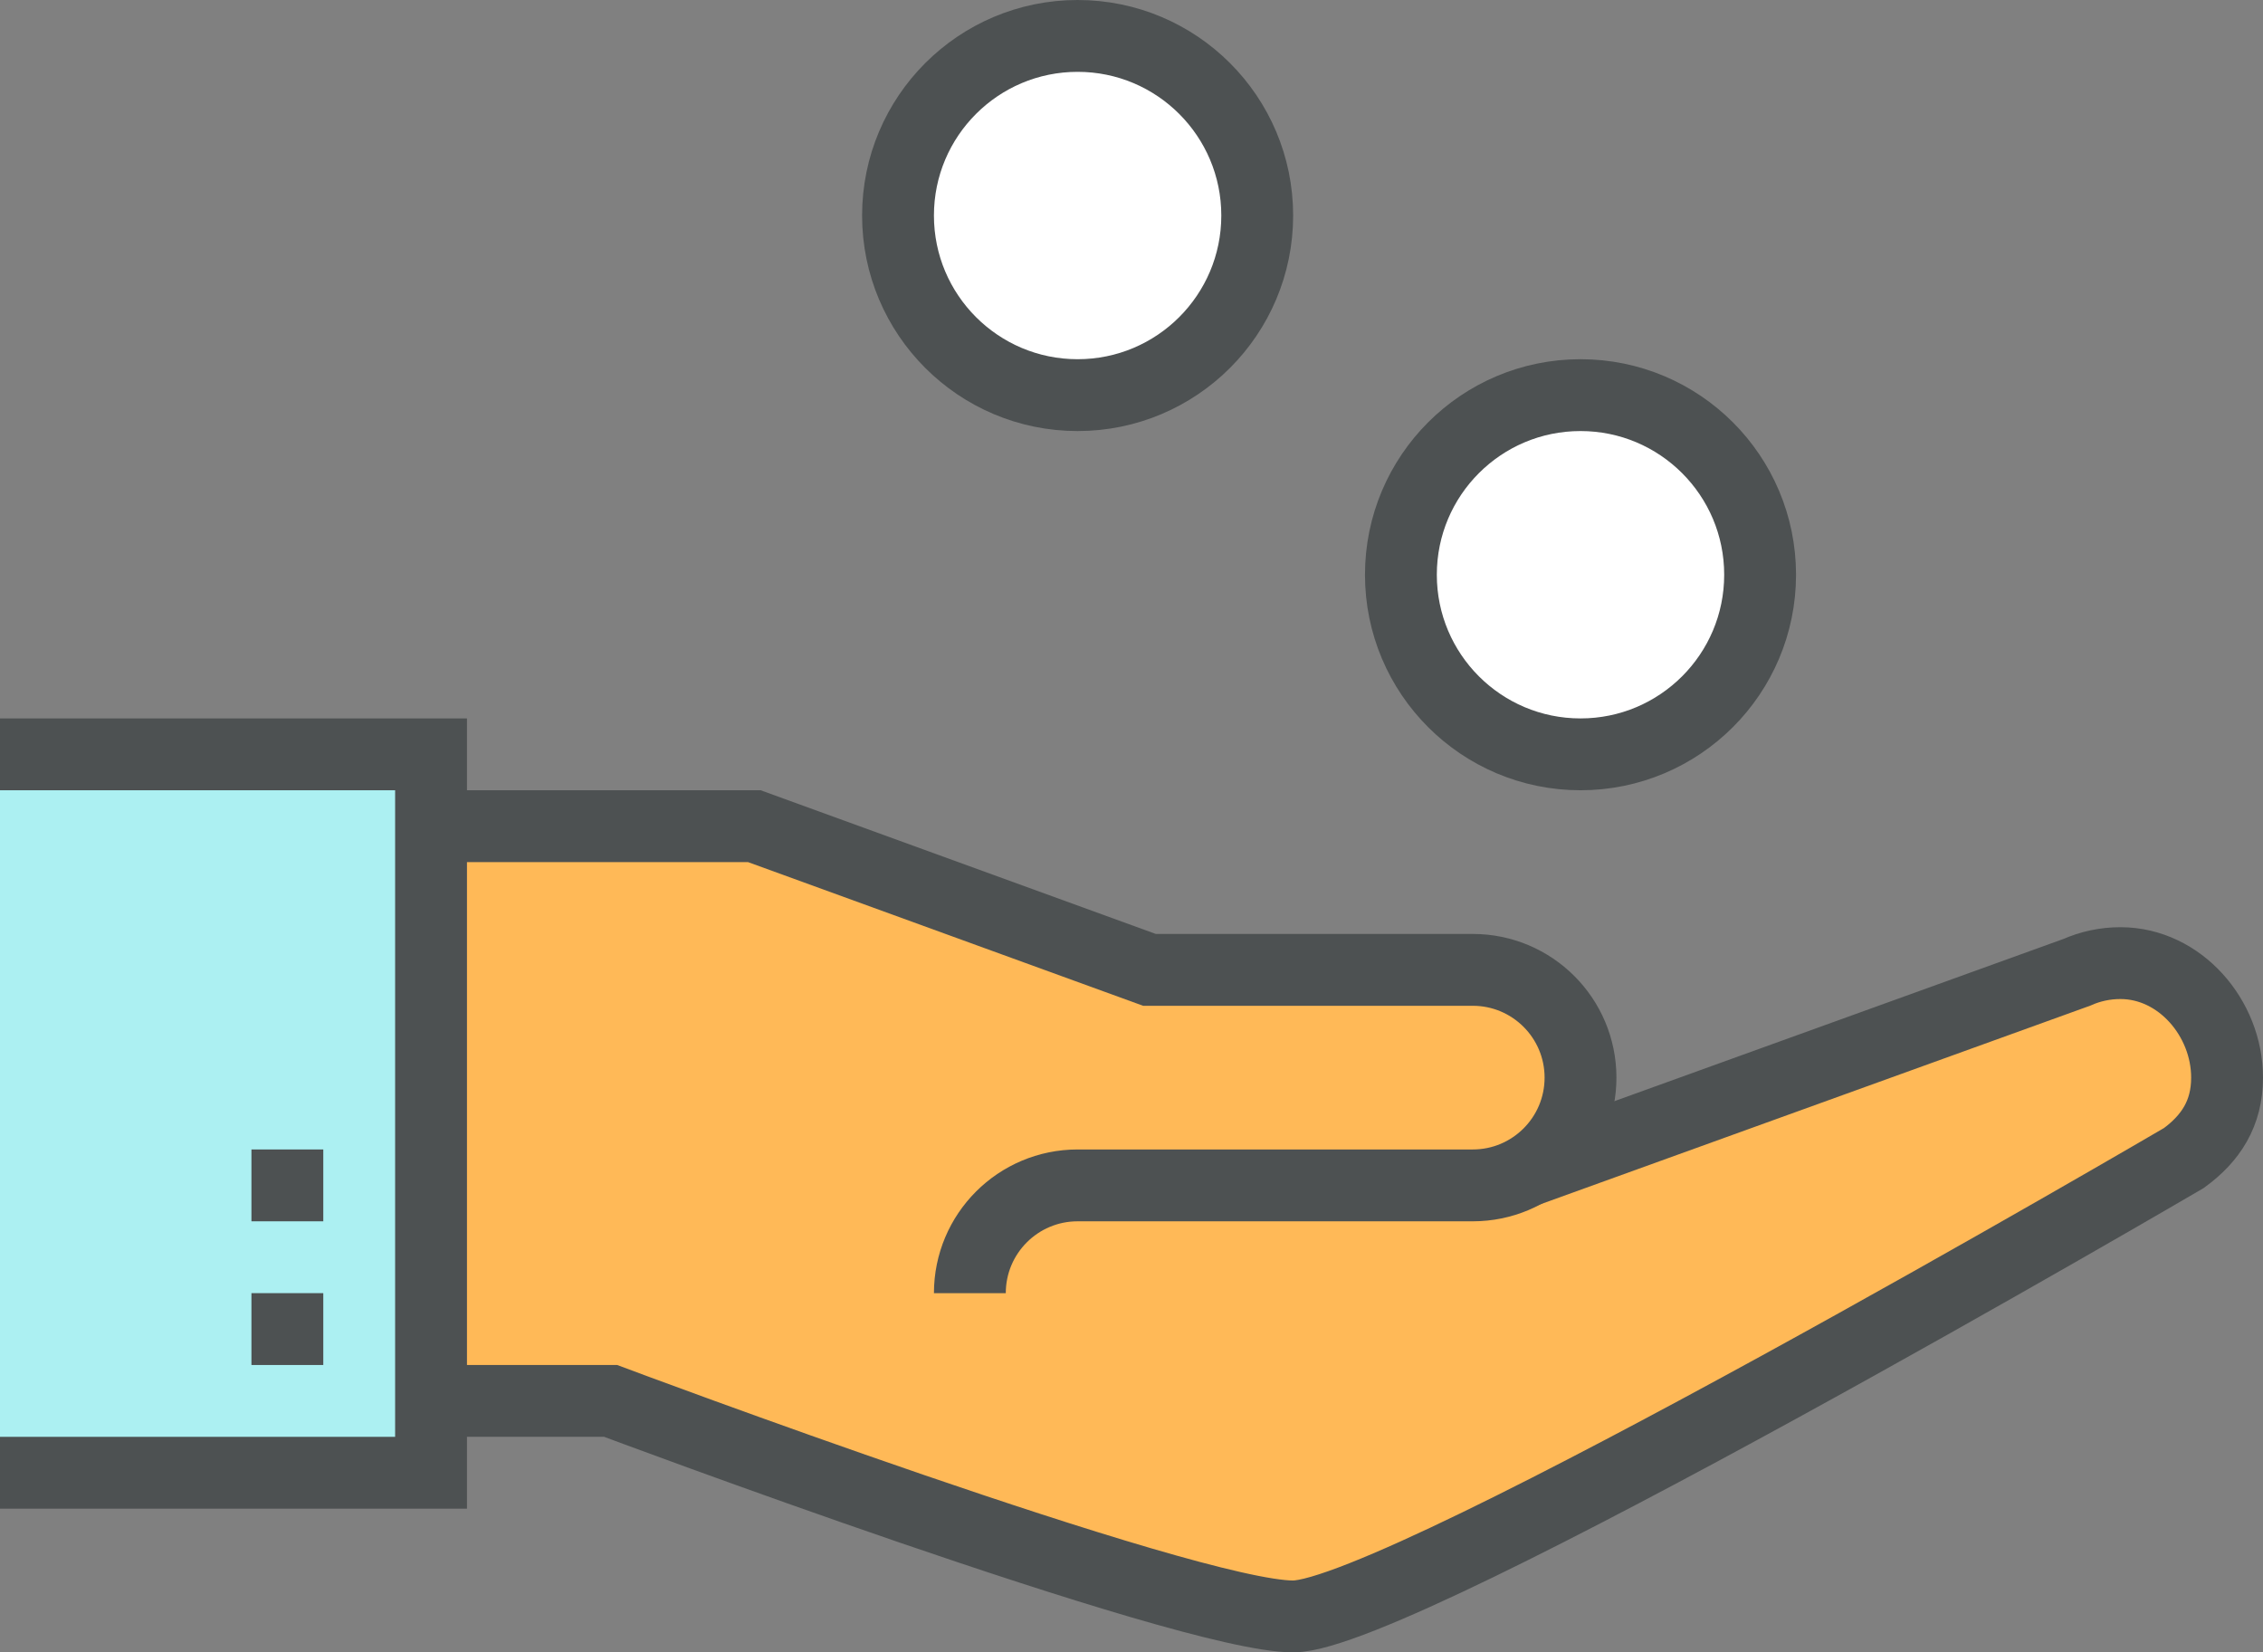 <?xml version="1.0" encoding="iso-8859-1"?>
<!-- Generator: Adobe Illustrator 16.0.0, SVG Export Plug-In . SVG Version: 6.00 Build 0)  -->
<!DOCTYPE svg PUBLIC "-//W3C//DTD SVG 1.1//EN" "http://www.w3.org/Graphics/SVG/1.1/DTD/svg11.dtd">
<svg version="1.1" xmlns="http://www.w3.org/2000/svg" xmlns:xlink="http://www.w3.org/1999/xlink" x="0px" y="0px" width="252px"
	 height="184px" viewBox="0 0 252 184" style="enable-background:new 0 0 252 184;" xml:space="preserve">
<rect x="0" y="0" width="252" height="184" fill="#808080" stroke="none"/>
<g id="Layer_207">
	<g>
		<g>
			<rect y="84" style="fill:#ACF0F2;" width="48" height="80"/>
			<path style="fill:#FFB957;" d="M236.125,107.25c-1.727,0-3.367,0.363-4.848,1.02l-61.418,22.188l-0.141,0.031
				C173.445,128.449,176,124.543,176,120c0-6.629-5.375-12-12-12h-36L84,92H48v64h20c0,0,64,24,76,24s99.188-51.047,99.188-51.047
				c2.992-2.18,4.813-4.965,4.813-8.953C248,113.371,242.75,107.25,236.125,107.25z"/>
			<polyline style="fill:none;stroke:#4D5152;stroke-width:8;stroke-miterlimit:10;" points="0,84 48,84 48,164 0,164 			"/>
			<path style="fill:none;stroke:#4D5152;stroke-width:8;stroke-miterlimit:10;" d="M80,92"/>
			<path style="fill:none;stroke:#4D5152;stroke-width:8;stroke-miterlimit:10;" d="M48,92h36l44,16h36c6.625,0,12,5.371,12,12
				s-5.375,12-12,12h-44c-6.625,0-12,5.371-12,12"/>
			<line style="fill:none;stroke:#4D5152;stroke-width:8;stroke-miterlimit:10;" x1="32" y1="152" x2="32" y2="144"/>
			<line style="fill:none;stroke:#4D5152;stroke-width:8;stroke-miterlimit:10;" x1="32" y1="136" x2="32" y2="128"/>
			<path style="fill:none;stroke:#4D5152;stroke-width:8;stroke-miterlimit:10;" d="M169.859,130.457l61.418-22.188
				c1.48-0.656,3.121-1.02,4.848-1.02c6.625,0,11.875,6.121,11.875,12.75c0,3.988-1.82,6.773-4.813,8.953
				c0,0-87.188,51.047-99.188,51.047s-76-24-76-24H48"/>
			<g>
				<circle style="fill:#FFFFFF;" cx="176" cy="64" r="20"/>
				<circle style="fill:none;stroke:#4D5152;stroke-width:8;stroke-miterlimit:10;" cx="176" cy="64" r="20"/>
			</g>
			<g>
				<circle style="fill:#FFFFFF;" cx="120" cy="24" r="20"/>
				<circle style="fill:none;stroke:#4D5152;stroke-width:8;stroke-miterlimit:10;" cx="120" cy="24" r="20"/>
			</g>
		</g>
	</g>
</g>
<g id="Layer_1">
</g>
</svg>
